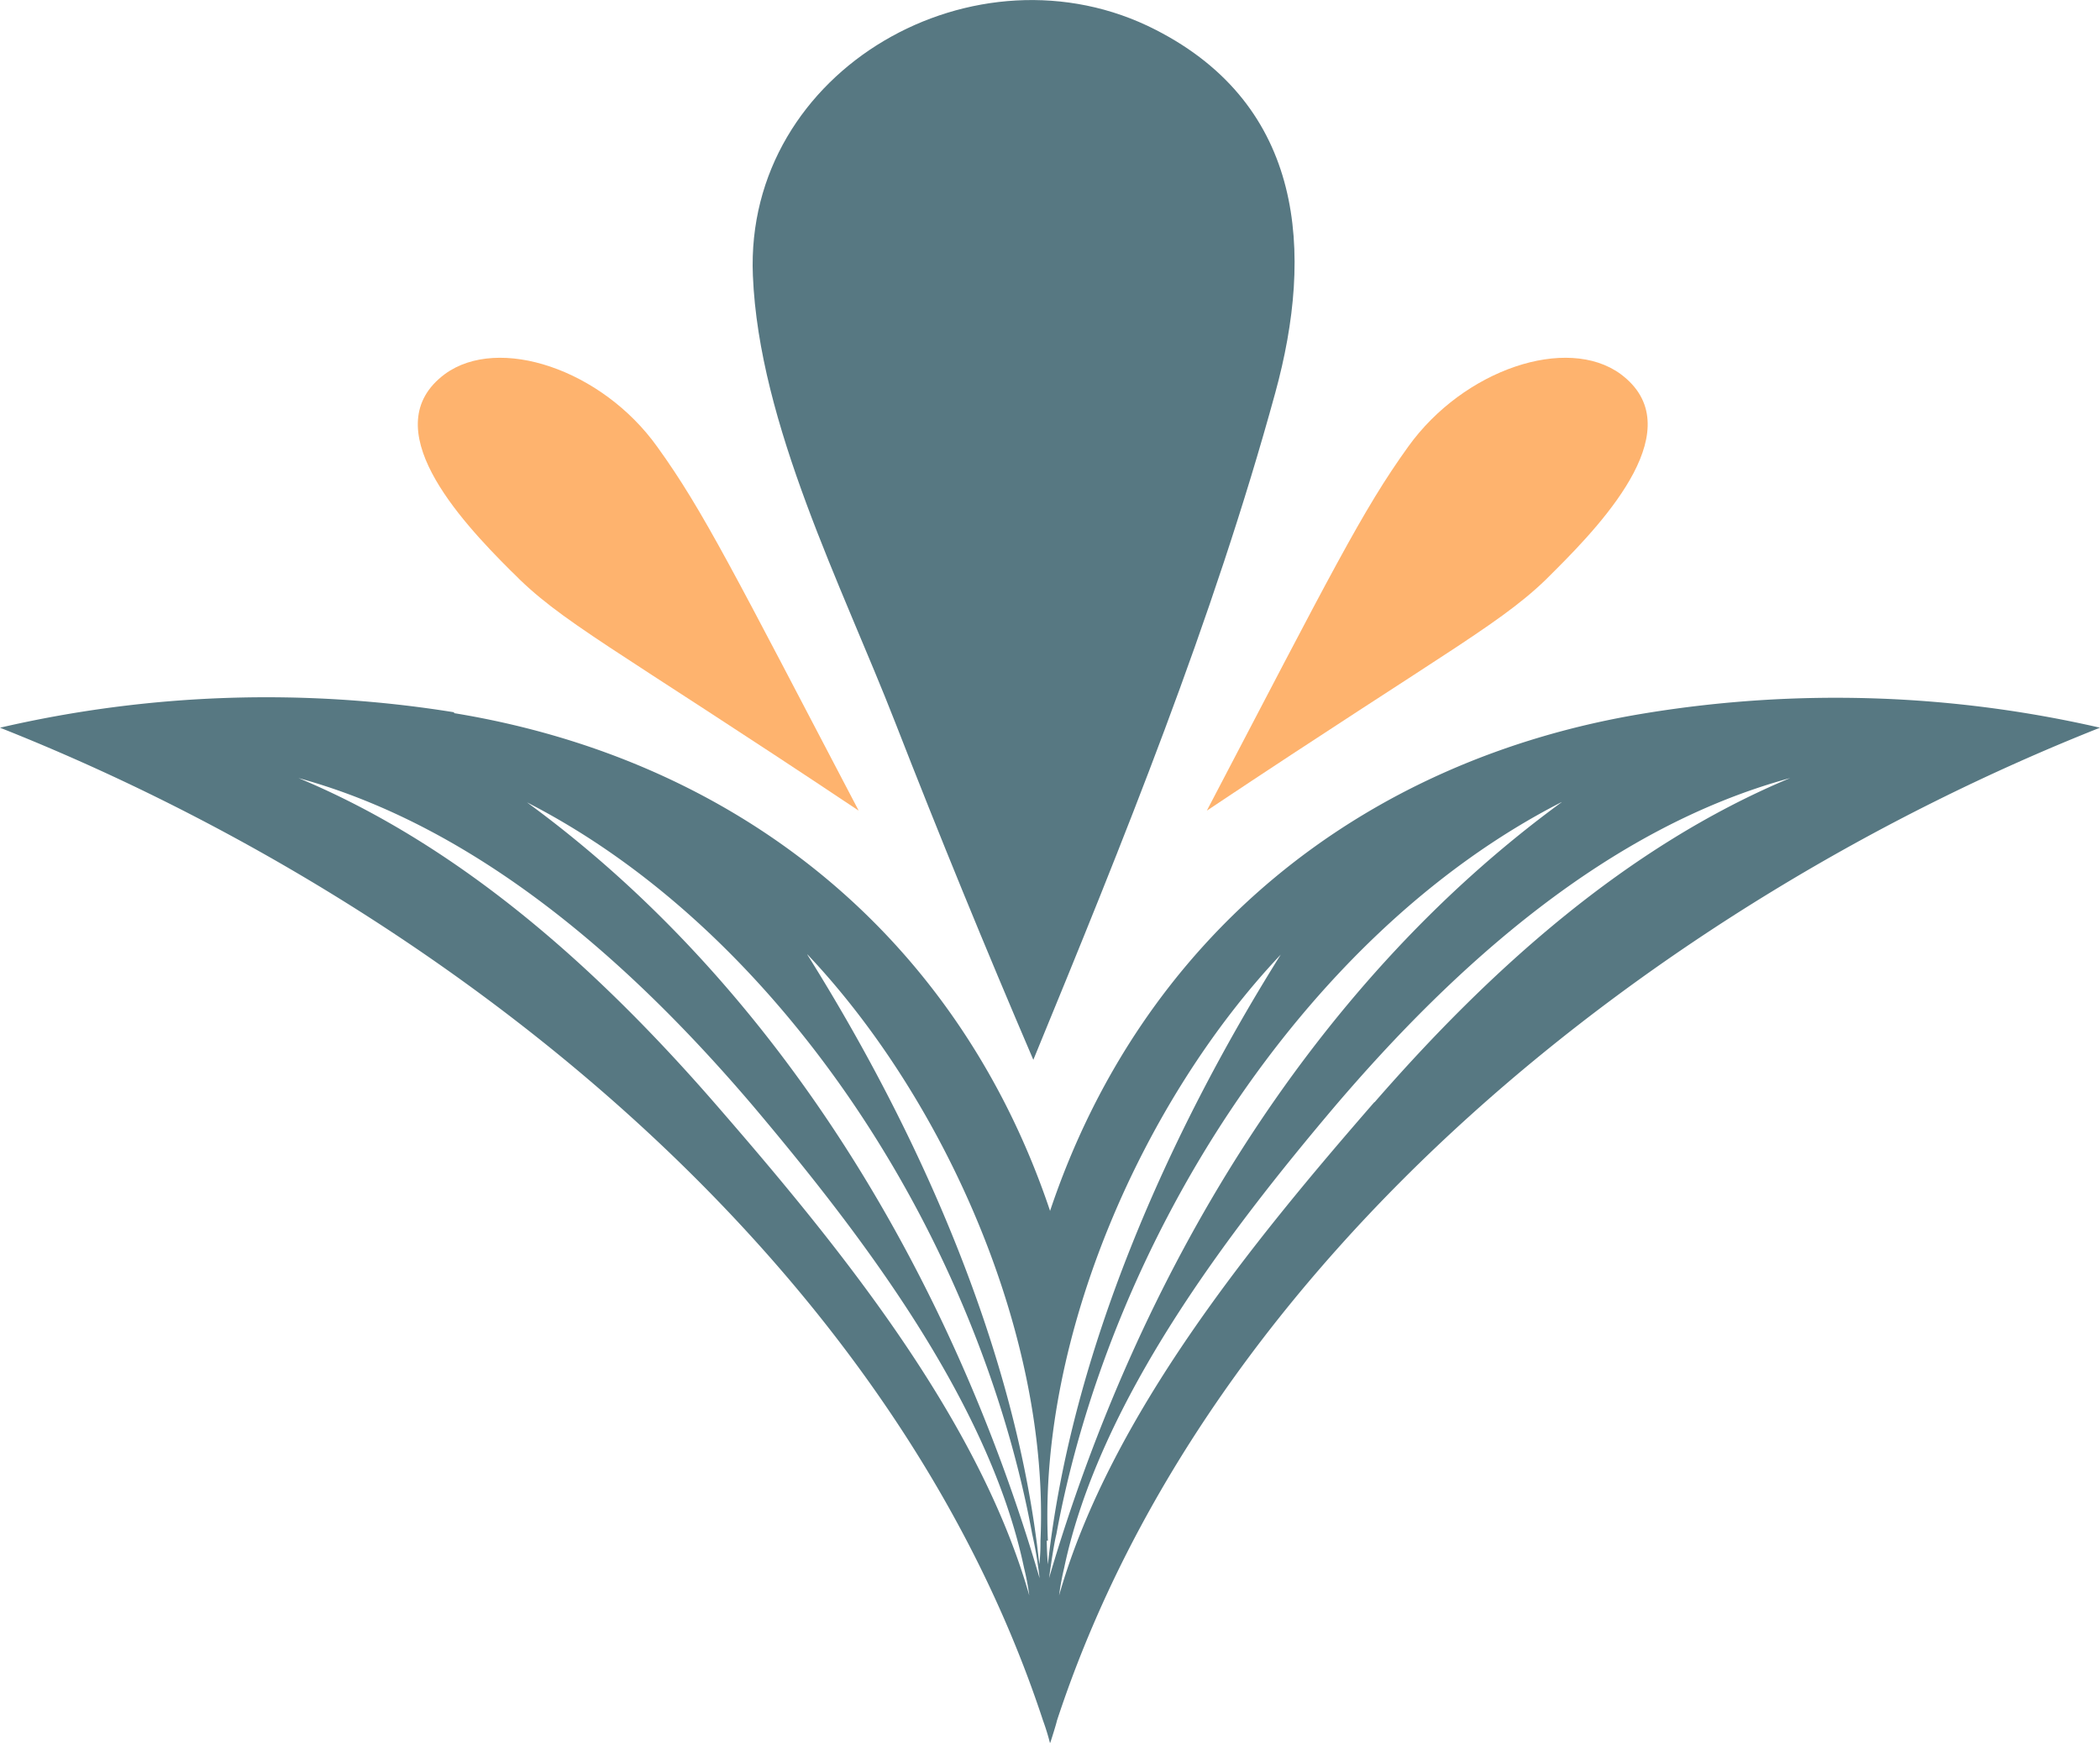 <svg xmlns="http://www.w3.org/2000/svg" viewBox="0 0 144.29 119.74"><defs><style>.cls-1{fill:#577882;}.cls-2{fill:#feb36e;}</style></defs><g id="Layer_2" data-name="Layer 2"><g id="Layer_1-2" data-name="Layer 1"><g id="top_pattern" data-name="top pattern"><path class="cls-1" d="M51.73,18.93c.42,10.23,6.13,21.35,9.78,30.71Q66.06,61.31,71,72.82c6.17-15,12.34-30.19,16.62-45.82,2.66-9.68,2-19.73-8.21-24.95C67.12-4.25,51.14,4.73,51.73,18.93Z"/><path class="cls-2" d="M35.1,39.21C38.5,42.73,41.9,44.29,59,55.7c-8.55-16.31-10.69-20.64-13.84-25-3.81-5.33-10.91-7.69-14.59-5-4.89,3.63,1,10,4.52,13.51,2.21,2.16-2.13-2.27,0,0Z"/><path class="cls-2" d="M106.83,39.21c-3.4,3.52-6.8,5.08-23.91,16.49,8.54-16.31,10.69-20.64,13.83-25,3.82-5.33,10.92-7.69,14.6-5,4.89,3.63-1,10-4.52,13.51-2.21,2.16,2.13-2.27,0,0Z"/><path class="cls-1" d="M49.05,75.73c-7.92-9.09-17.29-17.57-28.54-22.27C33,56.88,43.5,66.31,51.75,76,59,84.59,67.94,96.2,70.36,107.72a17.28,17.28,0,0,1,.36,1.9C67.19,97.25,57.35,85.27,49.05,75.73Zm21.88,29.71a27.75,27.75,0,0,1,.5,3c-6-20.52-17.74-40.54-35.22-53.31,18,9.22,31.08,30.5,34.72,50.32ZM55.49,65.59c9.46,10,16.64,26.19,16,40.27,0,.43,0,.94-.08,1.62-1.55-14.6-8.21-29.56-15.94-41.89ZM72,105.86c-.62-14.08,6.56-30.29,16-40.27-7.73,12.33-14.39,27.29-16,41.89-.06-.68-.07-1.19-.08-1.62Zm35.3-50.74c-17.48,12.77-29.2,32.79-35.22,53.31.25-1.82.42-2.7.5-3,3.64-19.82,16.69-41.1,34.72-50.32ZM94.43,75.73c-8.3,9.54-18.13,21.52-21.66,33.89a17.94,17.94,0,0,1,.35-1.9C75.55,96.2,84.46,84.59,91.73,76,100,66.31,110.45,56.88,123,53.46c-11.25,4.7-20.63,13.18-28.55,22.27ZM31.2,48.94A81.13,81.13,0,0,0,0,50c30.29,12,61.18,36.33,71.67,68.23a15.65,15.65,0,0,1,.48,1.56c.45-1.4.47-1.56.47-1.56C83.11,86.28,114,62,144.29,50a81.12,81.12,0,0,0-31.2-1c-19.56,3.17-34.65,15.43-40.94,34.2-6.3-18.77-21.39-31-40.95-34.2Z"/></g></g></g></svg>